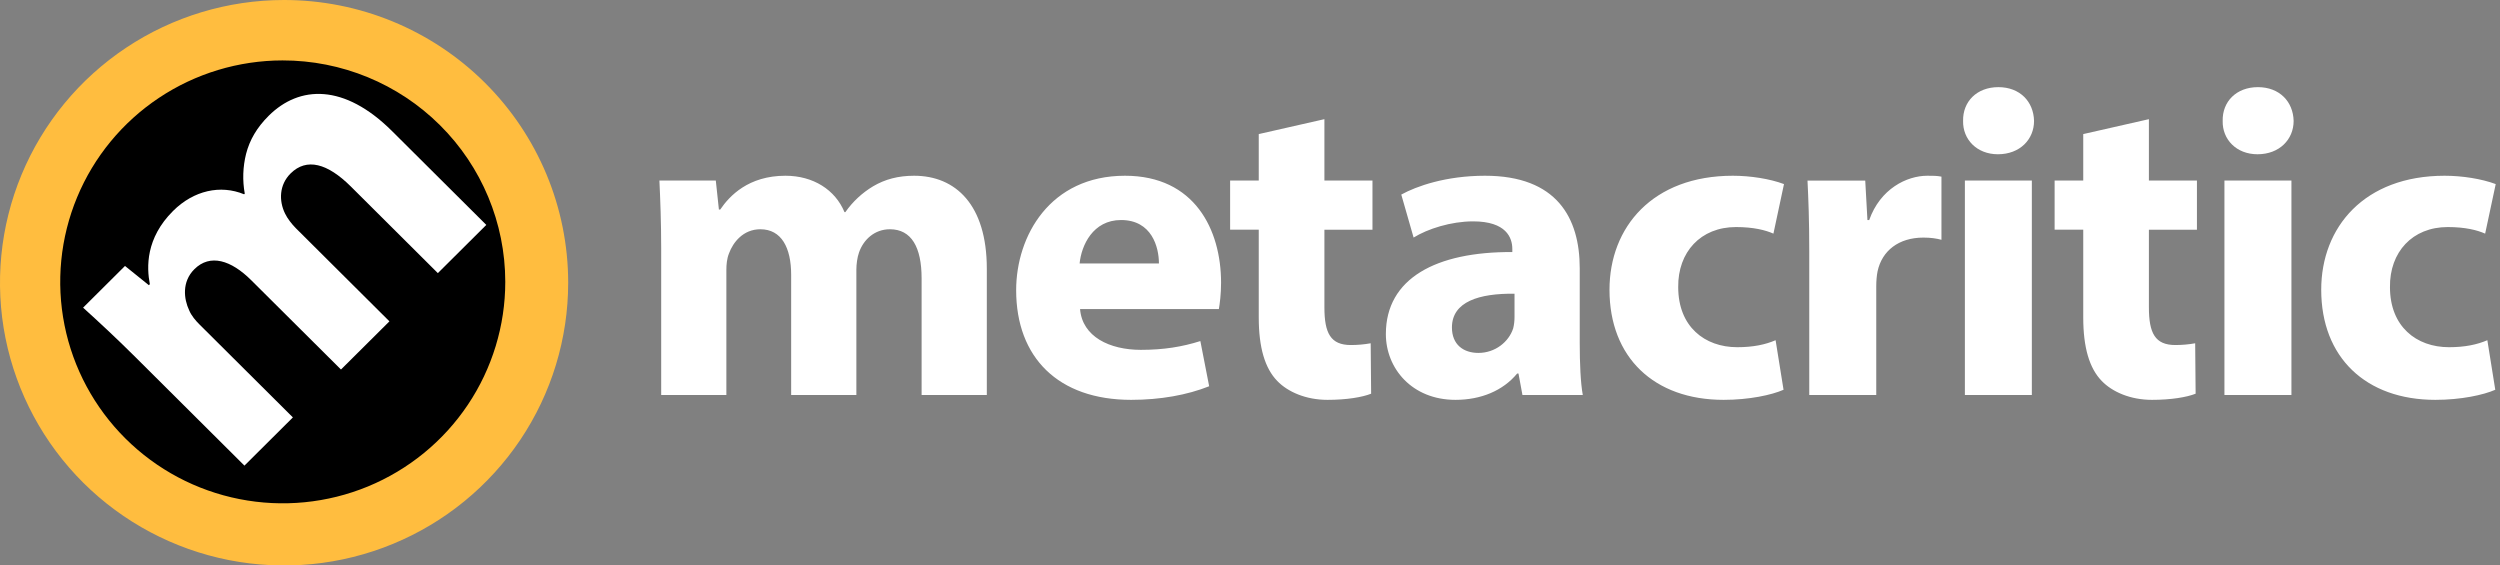 <svg width="84" height="19" viewBox="0 0 84 19" fill="none" xmlns="http://www.w3.org/2000/svg">
<rect x="0" y="0" width="84" height="19" fill="#808080" stroke="none"/>
<g clip-path="url(#clip0_64_400)">
<path d="M17.649 9.258C17.647 11.461 16.767 13.573 15.201 15.13C13.635 16.687 11.512 17.561 9.299 17.561C7.085 17.56 4.963 16.684 3.398 15.126C1.833 13.568 0.954 11.456 0.954 9.253C0.954 7.05 1.833 4.937 3.398 3.379C4.963 1.821 7.085 0.946 9.299 0.945C11.512 0.944 13.635 1.819 15.201 3.376C16.767 4.933 17.647 7.045 17.649 9.248" fill="black"/>
<path d="M8.213 15.645L9.841 14.025L6.707 10.906C6.575 10.775 6.432 10.611 6.355 10.424C6.179 10.052 6.102 9.472 6.531 9.045C7.059 8.52 7.762 8.739 8.444 9.418L11.457 12.416L13.085 10.797L9.94 7.667C9.808 7.535 9.654 7.338 9.577 7.174C9.368 6.747 9.379 6.211 9.764 5.828C10.303 5.292 11.006 5.489 11.788 6.266L14.712 9.177L16.34 7.557L13.173 4.405C11.567 2.807 10.061 2.862 9.027 3.891C8.631 4.285 8.389 4.701 8.268 5.171C8.159 5.608 8.144 6.063 8.224 6.506L8.202 6.528C7.41 6.2 6.509 6.397 5.816 7.087C4.892 8.006 4.925 8.98 5.035 9.549L5.002 9.582L4.2 8.936L2.792 10.337C3.287 10.786 3.881 11.333 4.551 12L8.213 15.645Z" fill="white"/>
<path d="M9.537 3.8592e-06C7.649 0.002 5.805 0.56 4.236 1.605C2.667 2.65 1.445 4.134 0.724 5.87C0.003 7.606 -0.185 9.516 0.184 11.359C0.554 13.201 1.464 14.893 2.799 16.221C4.134 17.548 5.835 18.452 7.686 18.818C9.538 19.184 11.457 18.995 13.2 18.276C14.944 17.557 16.434 16.339 17.483 14.777C18.531 13.215 19.091 11.379 19.091 9.5V9.489C19.088 6.97 18.08 4.555 16.288 2.775C14.496 0.996 12.068 -0.002 9.537 3.8592e-06ZM9.493 2.03C11.476 2.028 13.378 2.81 14.781 4.204C16.185 5.598 16.974 7.489 16.977 9.462V9.471C16.977 10.942 16.538 12.381 15.717 13.604C14.896 14.828 13.729 15.781 12.363 16.345C10.997 16.908 9.494 17.056 8.044 16.769C6.594 16.483 5.262 15.775 4.216 14.735C3.17 13.695 2.457 12.37 2.168 10.927C1.879 9.484 2.026 7.988 2.591 6.628C3.155 5.269 4.113 4.106 5.341 3.288C6.57 2.469 8.015 2.032 9.493 2.03H9.493Z" fill="#FFBD3F"/>
<path d="M22.216 13.272H24.406V9.073C24.406 8.896 24.422 8.69 24.495 8.513C24.629 8.145 24.97 7.703 25.547 7.703C26.258 7.703 26.583 8.322 26.583 9.235V13.272H28.774V9.058C28.774 8.882 28.804 8.646 28.863 8.483C29.011 8.056 29.381 7.703 29.9 7.703C30.625 7.703 30.966 8.307 30.966 9.353V13.272H33.157V9.029C33.157 6.877 32.106 5.905 30.714 5.905C30.181 5.905 29.737 6.023 29.337 6.259C28.968 6.48 28.65 6.776 28.404 7.128H28.375C28.064 6.376 27.323 5.905 26.391 5.905C25.147 5.905 24.51 6.583 24.2 7.04H24.155L24.051 6.067H22.156C22.186 6.701 22.216 7.467 22.216 8.366V13.272ZM40.954 10.384C40.983 10.223 41.028 9.883 41.028 9.5C41.028 7.717 40.14 5.905 37.8 5.905C35.283 5.905 34.143 7.923 34.143 9.751C34.143 12.006 35.55 13.435 38.007 13.435C38.985 13.435 39.888 13.273 40.628 12.978L40.332 11.46C39.725 11.652 39.103 11.755 38.333 11.755C37.282 11.755 36.364 11.313 36.29 10.384H40.954ZM36.275 8.852C36.334 8.248 36.719 7.393 37.667 7.393C38.703 7.393 38.94 8.307 38.94 8.852L36.275 8.852ZM42.294 4.505V6.067H41.332V7.717H42.294V10.665C42.294 11.681 42.502 12.374 42.916 12.801C43.272 13.169 43.879 13.435 44.604 13.435C45.241 13.435 45.774 13.347 46.07 13.228L46.055 11.534C45.835 11.574 45.612 11.593 45.389 11.593C44.708 11.593 44.5 11.195 44.5 10.326V7.718H46.115V6.067H44.5V4.004L42.294 4.505ZM53.079 9.014C53.079 7.32 52.309 5.905 49.896 5.905C48.578 5.905 47.586 6.259 47.083 6.538L47.497 7.982C47.971 7.688 48.756 7.438 49.496 7.438C50.607 7.438 50.814 7.983 50.814 8.366V8.469C48.252 8.455 46.565 9.353 46.565 11.224C46.565 12.374 47.438 13.435 48.904 13.435C49.762 13.435 50.503 13.125 50.977 12.55H51.021L51.154 13.272H53.182C53.108 12.875 53.079 12.212 53.079 11.519V9.014ZM50.888 10.65C50.888 10.783 50.873 10.915 50.843 11.033C50.695 11.49 50.236 11.858 49.674 11.858C49.17 11.858 48.785 11.578 48.785 11.003C48.785 10.134 49.703 9.854 50.888 9.869V10.65ZM59.66 11.431C59.32 11.578 58.906 11.666 58.372 11.666C57.276 11.666 56.388 10.974 56.388 9.648C56.373 8.469 57.143 7.629 58.328 7.629C58.92 7.629 59.32 7.732 59.587 7.85L59.942 6.185C59.468 6.008 58.817 5.905 58.224 5.905C55.53 5.905 54.079 7.629 54.079 9.736C54.079 12.006 55.574 13.435 57.913 13.435C58.772 13.435 59.527 13.272 59.927 13.096L59.66 11.431ZM60.791 13.272H63.042V9.619C63.042 9.442 63.057 9.265 63.086 9.118C63.234 8.425 63.797 7.983 64.626 7.983C64.878 7.983 65.07 8.013 65.233 8.057V5.935C65.07 5.905 64.967 5.905 64.759 5.905C64.063 5.905 63.175 6.347 62.805 7.394H62.746L62.672 6.068H60.732C60.762 6.687 60.791 7.379 60.791 8.44V13.272ZM68.27 13.272V6.067H66.02V13.272H68.27ZM67.145 2.928C66.42 2.928 65.946 3.415 65.96 4.063C65.946 4.682 66.42 5.183 67.13 5.183C67.871 5.183 68.344 4.682 68.344 4.063C68.329 3.415 67.871 2.928 67.145 2.928ZM69.997 4.505V6.067H69.035V7.717H69.997V10.665C69.997 11.681 70.204 12.374 70.619 12.801C70.974 13.169 71.581 13.435 72.307 13.435C72.944 13.435 73.477 13.347 73.773 13.228L73.758 11.534C73.538 11.574 73.315 11.593 73.092 11.593C72.411 11.593 72.203 11.195 72.203 10.326V7.718H73.817V6.067H72.203V4.004L69.997 4.505ZM76.992 13.272V6.067H74.741V13.272H76.992ZM75.866 2.928C75.141 2.928 74.667 3.415 74.682 4.063C74.667 4.682 75.141 5.183 75.852 5.183C76.592 5.183 77.066 4.682 77.066 4.063C77.051 3.415 76.592 2.928 75.866 2.928ZM83.575 11.431C83.234 11.578 82.82 11.666 82.287 11.666C81.191 11.666 80.303 10.974 80.303 9.648C80.288 8.469 81.058 7.629 82.243 7.629C82.835 7.629 83.234 7.732 83.501 7.85L83.856 6.185C83.382 6.008 82.731 5.905 82.139 5.905C79.444 5.905 77.993 7.629 77.993 9.736C77.993 12.006 79.489 13.435 81.828 13.435C82.686 13.435 83.442 13.272 83.841 13.096L83.575 11.431Z" fill="white"/>
</g>
<defs>
<clipPath id="clip0_64_400">
<rect width="84" height="19" fill="white"/>
</clipPath>
</defs>
</svg>
